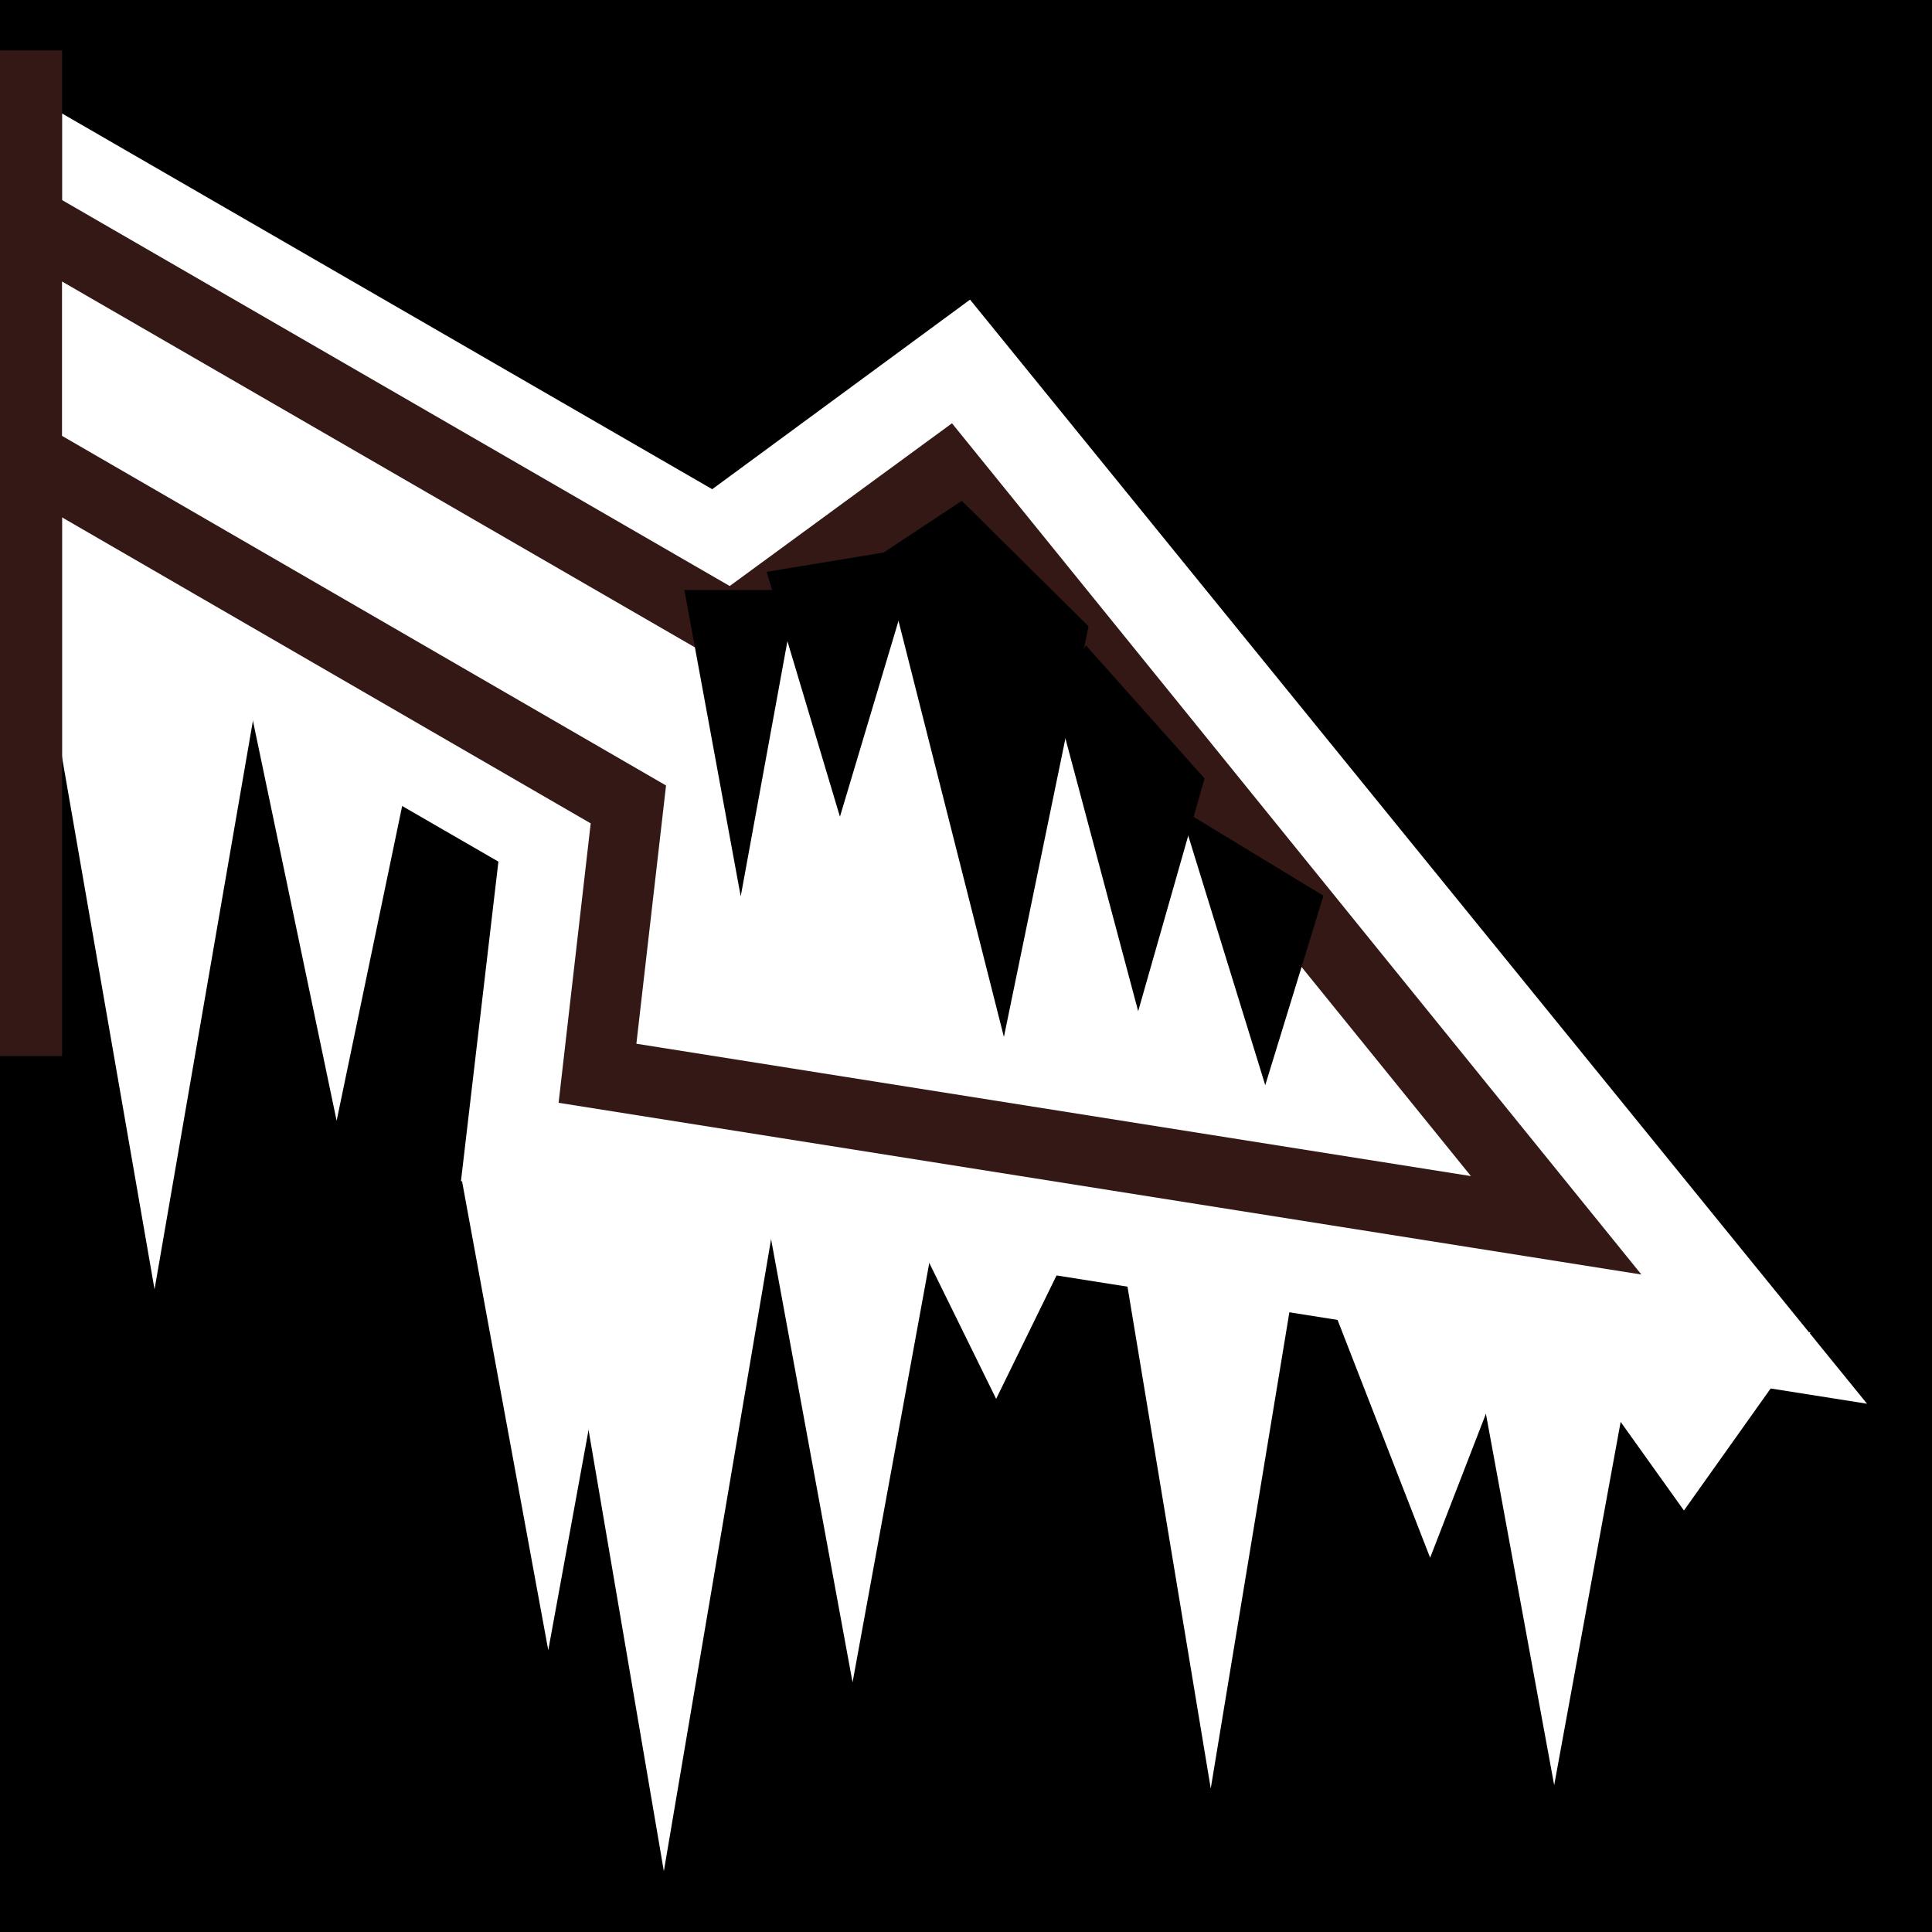 <svg viewBox="0 0 512 512" xmlns="http://www.w3.org/2000/svg">
<path d="m0,0h512v512h-512z"/>
<g transform="matrix(18.689,0,0,18.689,-3641.938,-45611.683)">
<path d="m195.344,2441.938v7.031l6.594,3.812-.531,4.531 19.938,3.156-12.719-15.656-3.656,2.688-9.625-5.562z" fill="#fff"/>
<path d="m195.316,2448.802 1.746,10.044 1.738-10.044z" fill="#fff"/>
<path d="m198.413,2450.572 1.231,5.883 1.225-5.883z" fill="#fff"/>
<path d="m195.252,2441.278v14.261" fill="none" stroke="#331816"/>
<path d="m201.414,2457.267 1.231,6.696 1.225-6.696z" fill="#fff"/>
<path d="m215.678,2459.181 1.231,6.696 1.225-6.696z" fill="#fff"/>
<path d="m202.644,2457.483 1.64,9.614 1.631-9.613z" fill="#fff"/>
<path d="m205.601,2457.028 1.359,7.391 1.352-7.391z" fill="#fff"/>
<path d="m207.765,2457.896 1.231,2.503 1.225-2.503z" fill="#fff"/>
<path d="m213.72,2458.978 1.43,3.674 1.423-3.674z" fill="#fff"/>
<path d="m210.808,2458.504 1.231,7.42 1.225-7.419z" fill="#fff"/>
<path d="m216.945,2459.456 1.804,2.526 1.795-2.526z" fill="#fff"/>
<path d="m195.25,2443.688v3.344l8.531,4.938-.438,3.812 13.594,2.156-8.656-10.688-3.031,2.219-10-5.781z" fill="#fff" stroke="#331816"/>
<path d="m207.371,2448.418 1.735,6.849 1.2-5.823-1.797-1.779z"/>
<path d="m209.851,2450.557 1.159,4.345 .941-3.3-1.683-1.889z"/>
<path d="m204.575,2448.929 .799,4.345 .795-4.345z"/>
<path d="m205.742,2448.672 1.039,3.472 1.146-3.833z"/>
<path d="m211.601,2452.028 1.211,3.923 .825-2.686z"/>
</g>
</svg>
